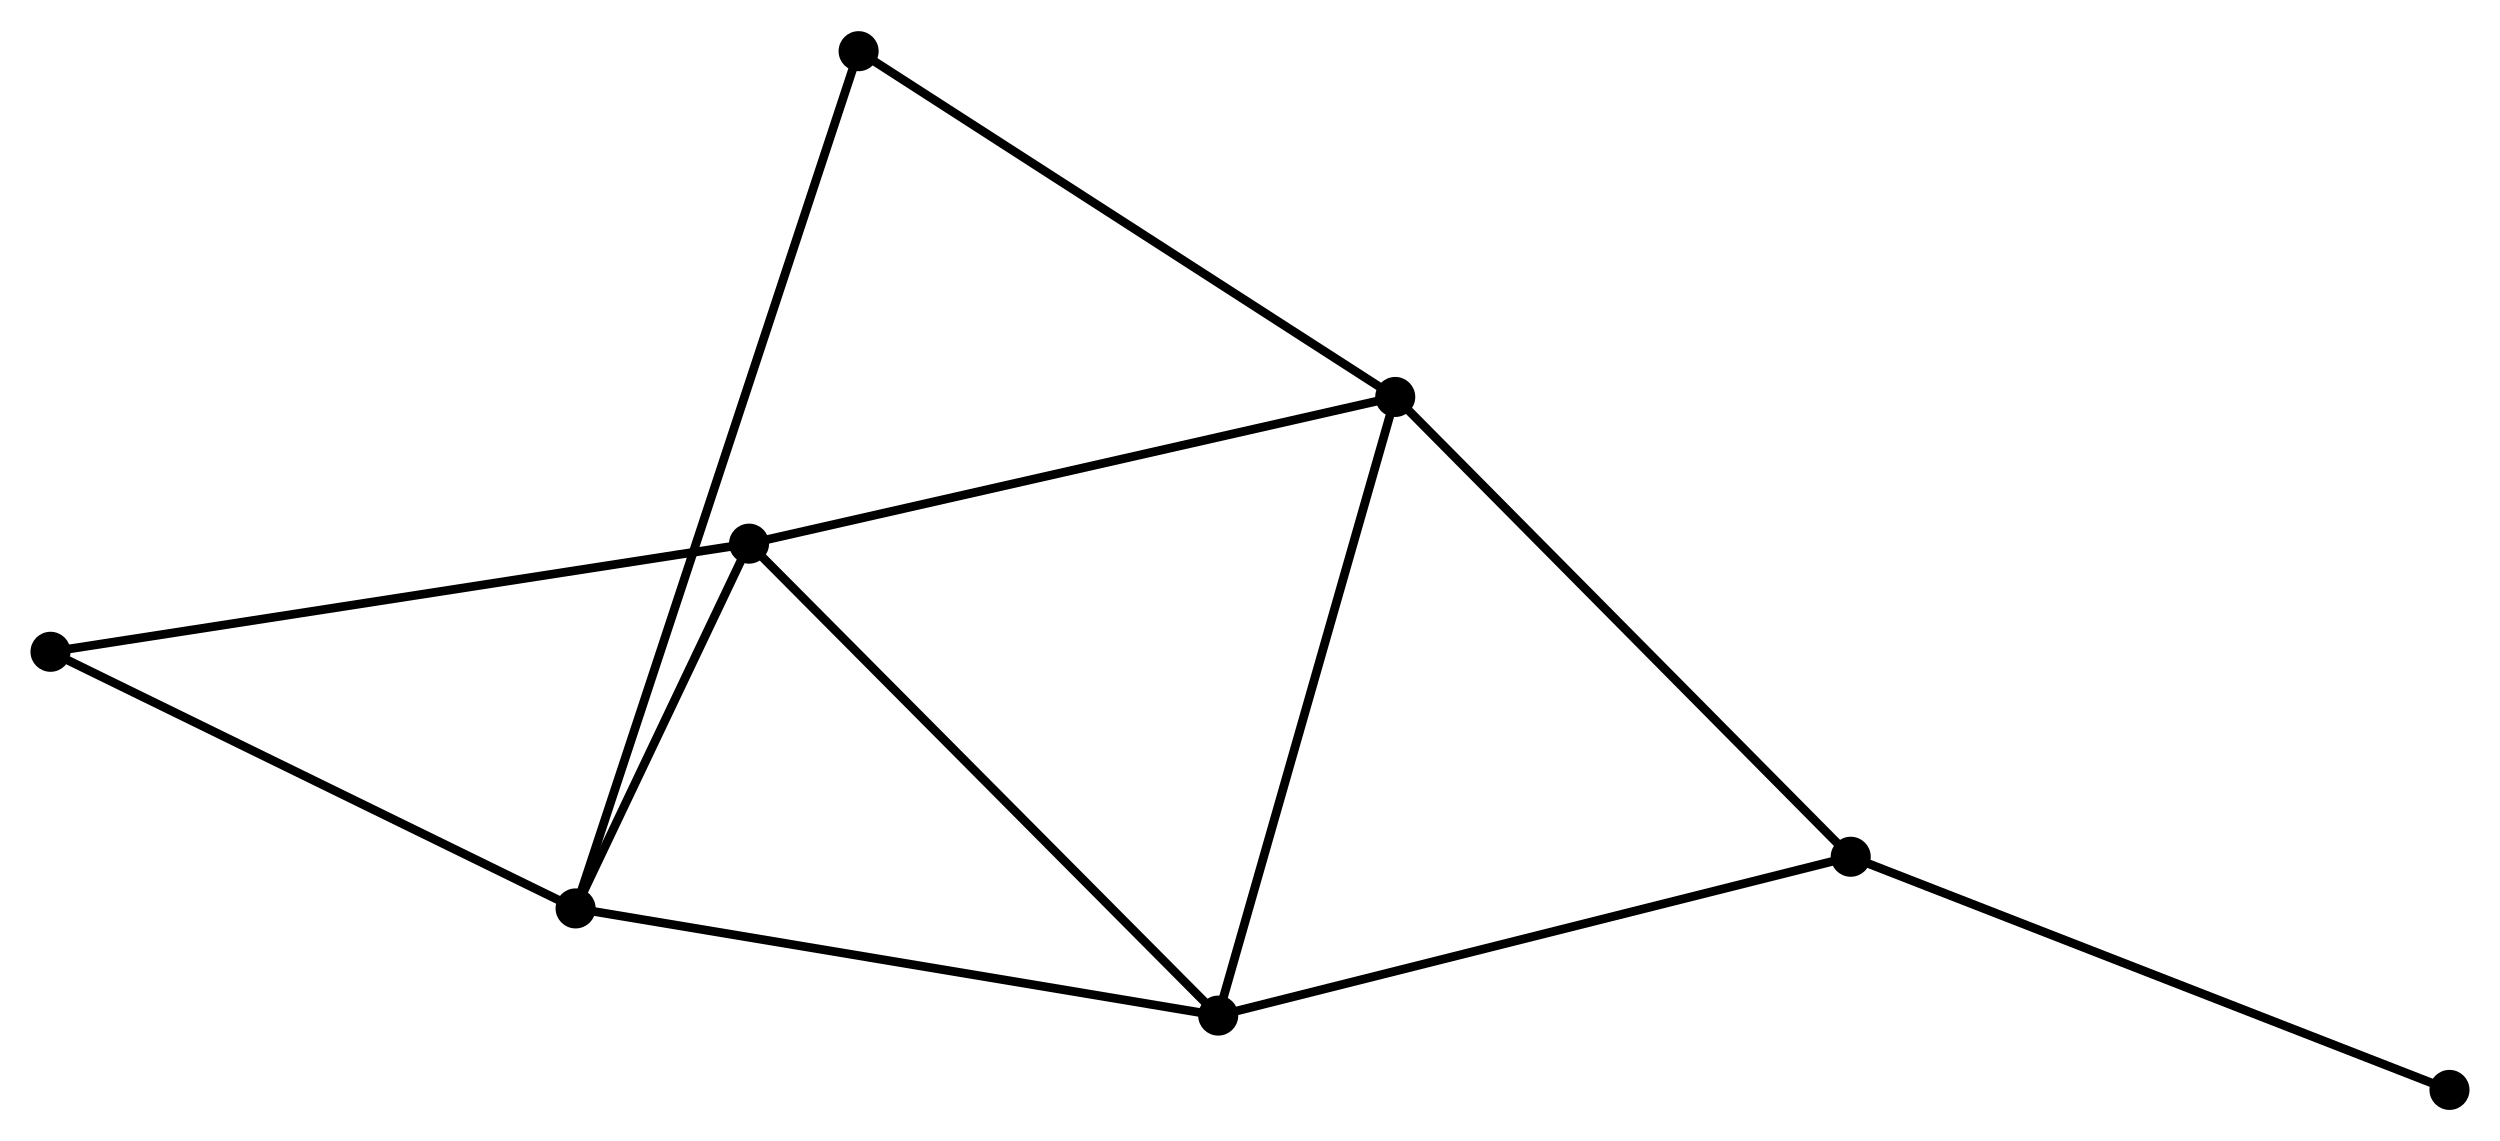 <?xml version="1.0" encoding="UTF-8" standalone="no"?>
<!DOCTYPE svg PUBLIC "-//W3C//DTD SVG 1.1//EN"
 "http://www.w3.org/Graphics/SVG/1.1/DTD/svg11.dtd">
<!-- Generated by graphviz version 2.36.0 (20140111.2315)
 -->
<!-- Title: %3 Pages: 1 -->
<svg width="287pt" height="131pt"
 viewBox="0.00 0.00 287.10 130.89" xmlns="http://www.w3.org/2000/svg" xmlns:xlink="http://www.w3.org/1999/xlink">
<g id="graph0" class="graph" transform="scale(1 1) rotate(0) translate(4 126.887)">
<title>%3</title>
<!-- 0 -->
<g id="node1" class="node"><title>0</title>
<ellipse fill="black" stroke="black" cx="135.899" cy="-10.334" rx="1.8" ry="1.8"/>
</g>
<!-- 1 -->
<g id="node2" class="node"><title>1</title>
<ellipse fill="black" stroke="black" cx="156.229" cy="-81.378" rx="1.8" ry="1.8"/>
</g>
<!-- 0&#45;&#45;1 -->
<g id="edge1" class="edge"><title>0&#45;&#45;1</title>
<path fill="none" stroke="black" d="M136.401,-12.09C139.189,-21.834 152.739,-69.181 155.669,-79.422"/>
</g>
<!-- 2 -->
<g id="node3" class="node"><title>2</title>
<ellipse fill="black" stroke="black" cx="62.102" cy="-22.642" rx="1.8" ry="1.8"/>
</g>
<!-- 0&#45;&#45;2 -->
<g id="edge2" class="edge"><title>0&#45;&#45;2</title>
<path fill="none" stroke="black" d="M134.074,-10.638C123.953,-12.326 74.771,-20.529 64.133,-22.303"/>
</g>
<!-- 3 -->
<g id="node4" class="node"><title>3</title>
<ellipse fill="black" stroke="black" cx="82.02" cy="-64.531" rx="1.8" ry="1.8"/>
</g>
<!-- 0&#45;&#45;3 -->
<g id="edge3" class="edge"><title>0&#45;&#45;3</title>
<path fill="none" stroke="black" d="M134.567,-11.674C127.177,-19.107 91.27,-55.226 83.504,-63.039"/>
</g>
<!-- 4 -->
<g id="node5" class="node"><title>4</title>
<ellipse fill="black" stroke="black" cx="208.537" cy="-28.576" rx="1.8" ry="1.8"/>
</g>
<!-- 0&#45;&#45;4 -->
<g id="edge4" class="edge"><title>0&#45;&#45;4</title>
<path fill="none" stroke="black" d="M137.694,-10.785C147.656,-13.287 196.067,-25.444 206.538,-28.073"/>
</g>
<!-- 1&#45;&#45;3 -->
<g id="edge5" class="edge"><title>1&#45;&#45;3</title>
<path fill="none" stroke="black" d="M154.394,-80.961C144.127,-78.631 93.889,-67.225 83.791,-64.933"/>
</g>
<!-- 1&#45;&#45;4 -->
<g id="edge6" class="edge"><title>1&#45;&#45;4</title>
<path fill="none" stroke="black" d="M157.522,-80.073C164.696,-72.831 199.557,-37.64 207.097,-30.029"/>
</g>
<!-- 6 -->
<g id="node6" class="node"><title>6</title>
<ellipse fill="black" stroke="black" cx="94.603" cy="-121.087" rx="1.8" ry="1.8"/>
</g>
<!-- 1&#45;&#45;6 -->
<g id="edge7" class="edge"><title>1&#45;&#45;6</title>
<path fill="none" stroke="black" d="M154.705,-82.359C146.253,-87.806 105.183,-114.27 96.299,-119.994"/>
</g>
<!-- 2&#45;&#45;3 -->
<g id="edge8" class="edge"><title>2&#45;&#45;3</title>
<path fill="none" stroke="black" d="M62.958,-24.442C66.234,-31.332 77.957,-55.986 81.19,-62.784"/>
</g>
<!-- 2&#45;&#45;6 -->
<g id="edge10" class="edge"><title>2&#45;&#45;6</title>
<path fill="none" stroke="black" d="M62.781,-24.698C67.047,-37.62 90.102,-107.453 94.033,-119.361"/>
</g>
<!-- 5 -->
<g id="node7" class="node"><title>5</title>
<ellipse fill="black" stroke="black" cx="1.8" cy="-52.113" rx="1.8" ry="1.8"/>
</g>
<!-- 2&#45;&#45;5 -->
<g id="edge9" class="edge"><title>2&#45;&#45;5</title>
<path fill="none" stroke="black" d="M60.362,-23.492C51.557,-27.796 11.984,-47.136 3.432,-51.315"/>
</g>
<!-- 3&#45;&#45;5 -->
<g id="edge11" class="edge"><title>3&#45;&#45;5</title>
<path fill="none" stroke="black" d="M80.037,-64.224C68.939,-62.506 14.631,-54.099 3.714,-52.409"/>
</g>
<!-- 7 -->
<g id="node8" class="node"><title>7</title>
<ellipse fill="black" stroke="black" cx="277.298" cy="-1.8" rx="1.8" ry="1.8"/>
</g>
<!-- 4&#45;&#45;7 -->
<g id="edge12" class="edge"><title>4&#45;&#45;7</title>
<path fill="none" stroke="black" d="M210.237,-27.914C219.667,-24.241 265.493,-6.397 275.405,-2.537"/>
</g>
</g>
</svg>
